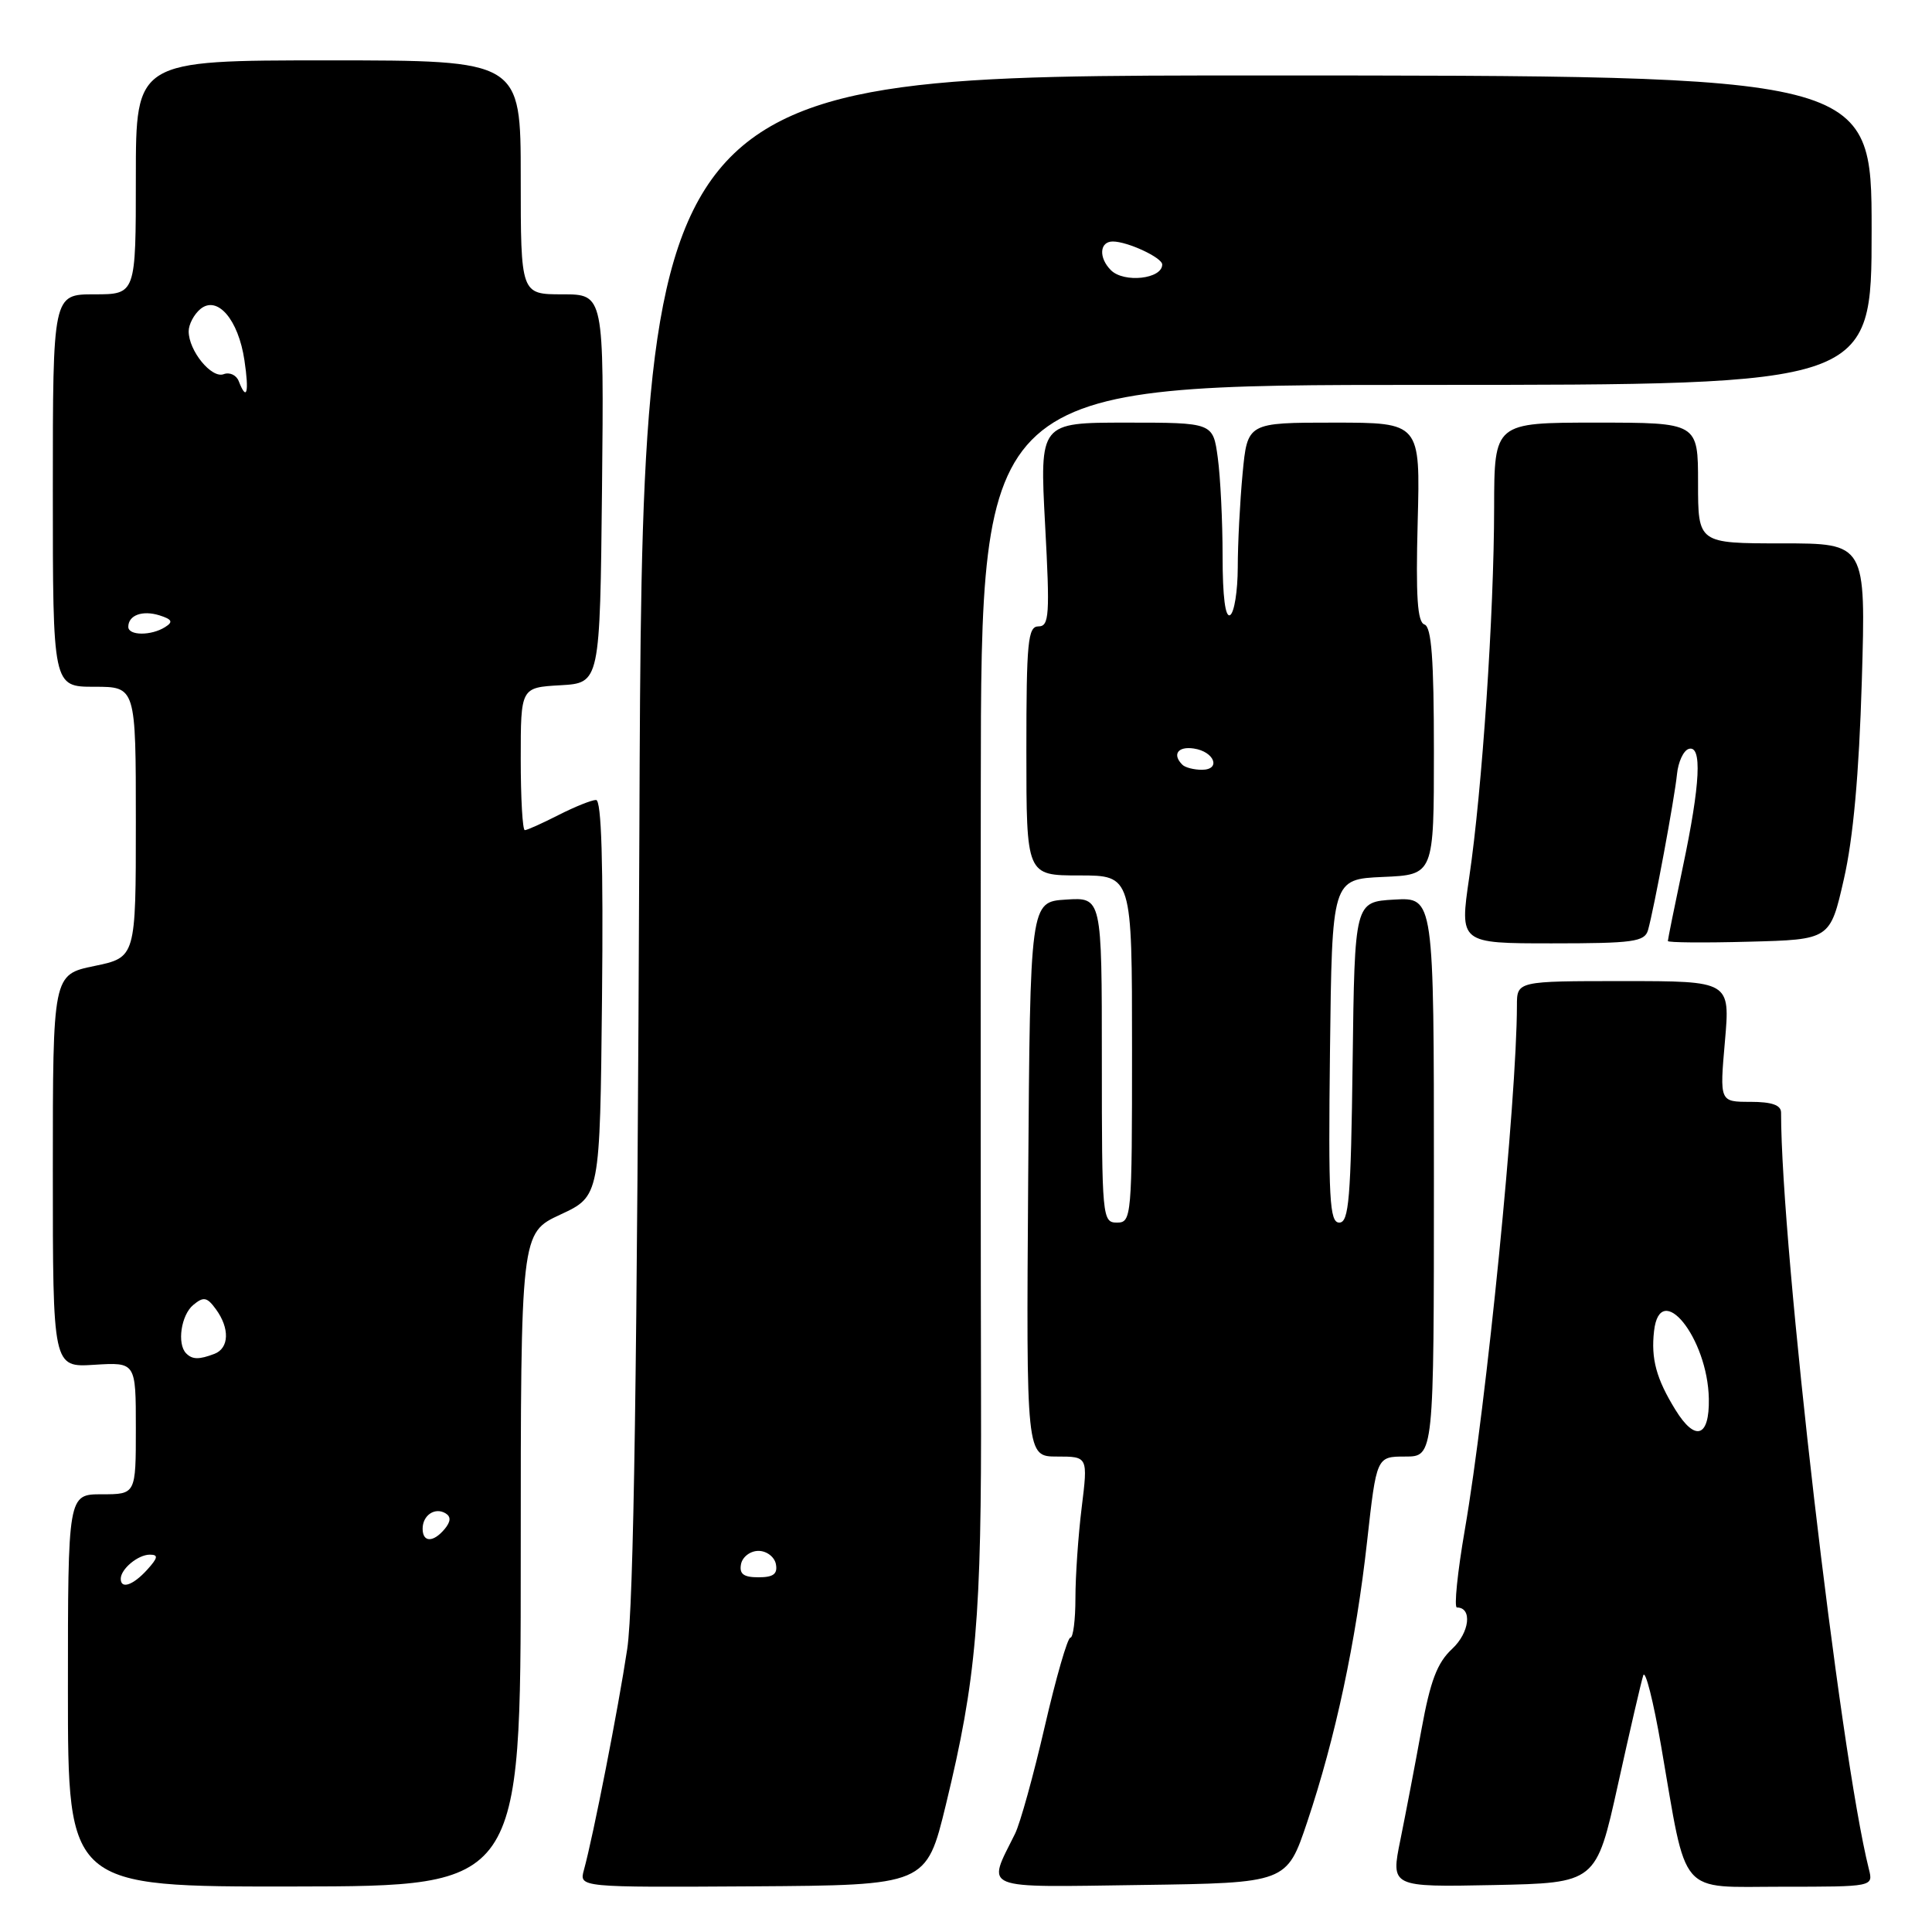 <?xml version="1.0" encoding="UTF-8" standalone="no"?>
<!DOCTYPE svg PUBLIC "-//W3C//DTD SVG 1.1//EN" "http://www.w3.org/Graphics/SVG/1.1/DTD/svg11.dtd" >
<svg xmlns="http://www.w3.org/2000/svg" xmlns:xlink="http://www.w3.org/1999/xlink" version="1.1" viewBox="0 0 256 256">
 <g >
 <path fill="currentColor"
d=" M 69.00 206.66 C 69.00 163.38 69.00 163.38 74.25 160.94 C 79.50 158.50 79.50 158.50 79.77 132.25 C 79.95 114.31 79.70 106.00 78.98 106.00 C 78.40 106.00 76.16 106.90 74.00 108.00 C 71.84 109.10 69.84 110.00 69.54 110.00 C 69.24 110.00 69.00 105.75 69.00 100.55 C 69.00 91.10 69.00 91.10 74.25 90.80 C 79.50 90.50 79.50 90.50 79.77 64.75 C 80.03 39.00 80.03 39.00 74.52 39.00 C 69.00 39.00 69.00 39.00 69.00 23.50 C 69.00 8.00 69.00 8.00 43.50 8.00 C 18.00 8.00 18.00 8.00 18.00 23.50 C 18.00 39.00 18.00 39.00 12.50 39.00 C 7.00 39.00 7.00 39.00 7.00 65.00 C 7.00 91.00 7.00 91.00 12.50 91.00 C 18.00 91.00 18.00 91.00 18.00 108.93 C 18.00 126.86 18.00 126.86 12.50 128.00 C 7.00 129.14 7.00 129.14 7.00 155.16 C 7.00 181.19 7.00 181.19 12.50 180.84 C 18.00 180.50 18.00 180.50 18.00 189.25 C 18.00 198.00 18.00 198.00 13.50 198.00 C 9.00 198.00 9.00 198.00 9.00 224.00 C 9.00 250.01 9.00 250.01 39.00 249.97 C 69.00 249.93 69.00 249.93 69.00 206.66 Z  M 125.33 239.15 C 129.38 222.45 130.07 214.44 129.99 185.00 C 129.95 169.88 129.93 133.54 129.96 104.25 C 130.00 51.00 130.00 51.00 189.00 51.00 C 248.00 51.00 248.00 51.00 248.00 30.50 C 248.00 10.00 248.00 10.00 166.56 10.00 C 85.11 10.00 85.11 10.00 84.72 110.25 C 84.43 181.48 83.97 212.82 83.11 218.50 C 81.93 226.36 78.61 243.28 77.37 247.79 C 76.74 250.09 76.74 250.09 99.74 249.95 C 122.74 249.80 122.74 249.80 125.33 239.15 Z  M 173.21 241.43 C 176.95 230.29 179.68 217.50 181.15 204.22 C 182.40 193.00 182.40 193.00 186.20 193.00 C 190.00 193.00 190.00 193.00 190.00 155.95 C 190.00 118.90 190.00 118.90 184.75 119.20 C 179.50 119.50 179.50 119.50 179.23 140.75 C 179.00 158.85 178.74 162.00 177.46 162.00 C 176.17 162.00 176.00 158.92 176.23 139.25 C 176.50 116.50 176.50 116.50 183.25 116.20 C 190.00 115.91 190.00 115.91 190.00 99.54 C 190.00 87.33 189.68 83.06 188.75 82.75 C 187.81 82.44 187.59 79.07 187.85 69.17 C 188.20 56.00 188.20 56.00 176.75 56.00 C 165.29 56.00 165.29 56.00 164.65 62.75 C 164.30 66.46 164.01 72.06 164.01 75.19 C 164.00 78.32 163.55 81.16 163.00 81.50 C 162.36 81.89 162.00 79.06 162.00 73.70 C 162.00 69.07 161.71 63.19 161.36 60.64 C 160.73 56.00 160.73 56.00 149.24 56.00 C 137.76 56.00 137.76 56.00 138.48 69.50 C 139.13 81.52 139.03 83.00 137.60 83.00 C 136.20 83.00 136.00 85.03 136.00 99.50 C 136.00 116.00 136.00 116.00 143.00 116.00 C 150.00 116.00 150.00 116.00 150.00 139.00 C 150.00 161.33 149.94 162.00 148.00 162.00 C 146.06 162.00 146.00 161.33 146.00 140.45 C 146.00 118.89 146.00 118.89 141.25 119.20 C 136.50 119.50 136.50 119.50 136.24 156.25 C 135.98 193.00 135.98 193.00 140.07 193.00 C 144.16 193.00 144.16 193.00 143.33 199.75 C 142.87 203.46 142.50 208.86 142.50 211.75 C 142.50 214.64 142.20 217.00 141.83 217.00 C 141.46 217.00 139.93 222.29 138.44 228.75 C 136.95 235.21 135.18 241.62 134.49 243.00 C 130.76 250.52 129.66 250.07 151.18 249.77 C 170.50 249.50 170.50 249.50 173.21 241.43 Z  M 214.38 236.50 C 215.96 229.35 217.47 222.82 217.74 222.00 C 218.01 221.18 219.08 225.39 220.11 231.37 C 223.60 251.58 222.24 250.00 236.15 250.00 C 248.22 250.00 248.22 250.00 247.64 247.68 C 243.78 232.34 236.00 165.26 236.00 147.42 C 236.00 146.43 234.78 146.00 231.93 146.00 C 227.86 146.00 227.86 146.00 228.56 138.00 C 229.26 130.00 229.26 130.00 215.13 130.00 C 201.00 130.00 201.00 130.00 201.00 133.25 C 200.98 145.69 196.97 186.06 194.10 202.68 C 193.12 208.36 192.65 213.00 193.05 213.00 C 195.12 213.00 194.73 216.34 192.42 218.48 C 190.43 220.33 189.53 222.71 188.35 229.18 C 187.52 233.75 186.26 240.32 185.56 243.78 C 184.28 250.05 184.28 250.05 197.89 249.78 C 211.50 249.50 211.50 249.50 214.38 236.50 Z  M 218.37 123.25 C 219.16 120.47 221.89 105.79 222.21 102.58 C 222.37 100.97 223.06 99.47 223.75 99.24 C 225.57 98.65 225.31 103.87 222.98 114.90 C 221.89 120.07 221.00 124.48 221.00 124.69 C 221.00 124.90 225.84 124.94 231.75 124.78 C 242.50 124.50 242.50 124.50 244.32 116.50 C 245.56 111.10 246.33 102.57 246.70 90.25 C 247.24 72.00 247.24 72.00 236.12 72.00 C 225.00 72.00 225.00 72.00 225.00 64.00 C 225.00 56.00 225.00 56.00 211.50 56.00 C 198.00 56.00 198.00 56.00 197.98 67.25 C 197.97 81.26 196.39 104.69 194.68 116.25 C 193.40 125.00 193.40 125.00 205.63 125.00 C 216.42 125.00 217.92 124.79 218.37 123.25 Z  M 16.00 209.20 C 16.00 207.90 18.29 206.00 19.85 206.00 C 21.01 206.00 20.94 206.41 19.50 208.00 C 17.64 210.05 16.00 210.62 16.00 209.20 Z  M 56.00 202.56 C 56.00 200.77 57.65 199.67 59.05 200.53 C 59.77 200.97 59.73 201.62 58.93 202.59 C 57.42 204.41 56.00 204.40 56.00 202.56 Z  M 24.67 179.33 C 23.43 178.09 23.99 174.25 25.61 172.91 C 26.97 171.78 27.43 171.86 28.61 173.48 C 30.46 176.01 30.37 178.64 28.42 179.39 C 26.38 180.17 25.49 180.16 24.67 179.33 Z  M 17.00 83.06 C 17.00 81.51 18.88 80.83 21.14 81.54 C 22.81 82.07 22.97 82.41 21.88 83.09 C 20.04 84.26 17.00 84.24 17.00 83.06 Z  M 31.64 50.52 C 31.33 49.70 30.43 49.28 29.64 49.58 C 28.04 50.20 25.00 46.48 25.00 43.90 C 25.00 42.99 25.70 41.66 26.55 40.95 C 28.80 39.09 31.59 42.34 32.39 47.75 C 33.03 52.03 32.70 53.26 31.64 50.52 Z  M 98.19 207.25 C 98.38 206.29 99.42 205.50 100.50 205.50 C 101.58 205.50 102.62 206.29 102.81 207.25 C 103.06 208.56 102.48 209.00 100.50 209.00 C 98.52 209.00 97.94 208.56 98.19 207.25 Z  M 147.20 35.80 C 145.55 34.15 145.69 32.00 147.45 32.00 C 149.41 32.00 154.00 34.14 154.00 35.05 C 154.00 36.97 148.93 37.53 147.20 35.80 Z  M 156.67 101.33 C 155.30 99.97 156.07 98.87 158.17 99.18 C 160.92 99.58 161.84 102.00 159.25 102.00 C 158.20 102.00 157.03 101.70 156.67 101.33 Z  M 222.01 186.82 C 219.47 182.70 218.75 180.06 219.17 176.37 C 219.96 169.44 226.28 177.26 226.43 185.35 C 226.52 190.45 224.63 191.07 222.01 186.82 Z "/>
</g>
</svg>